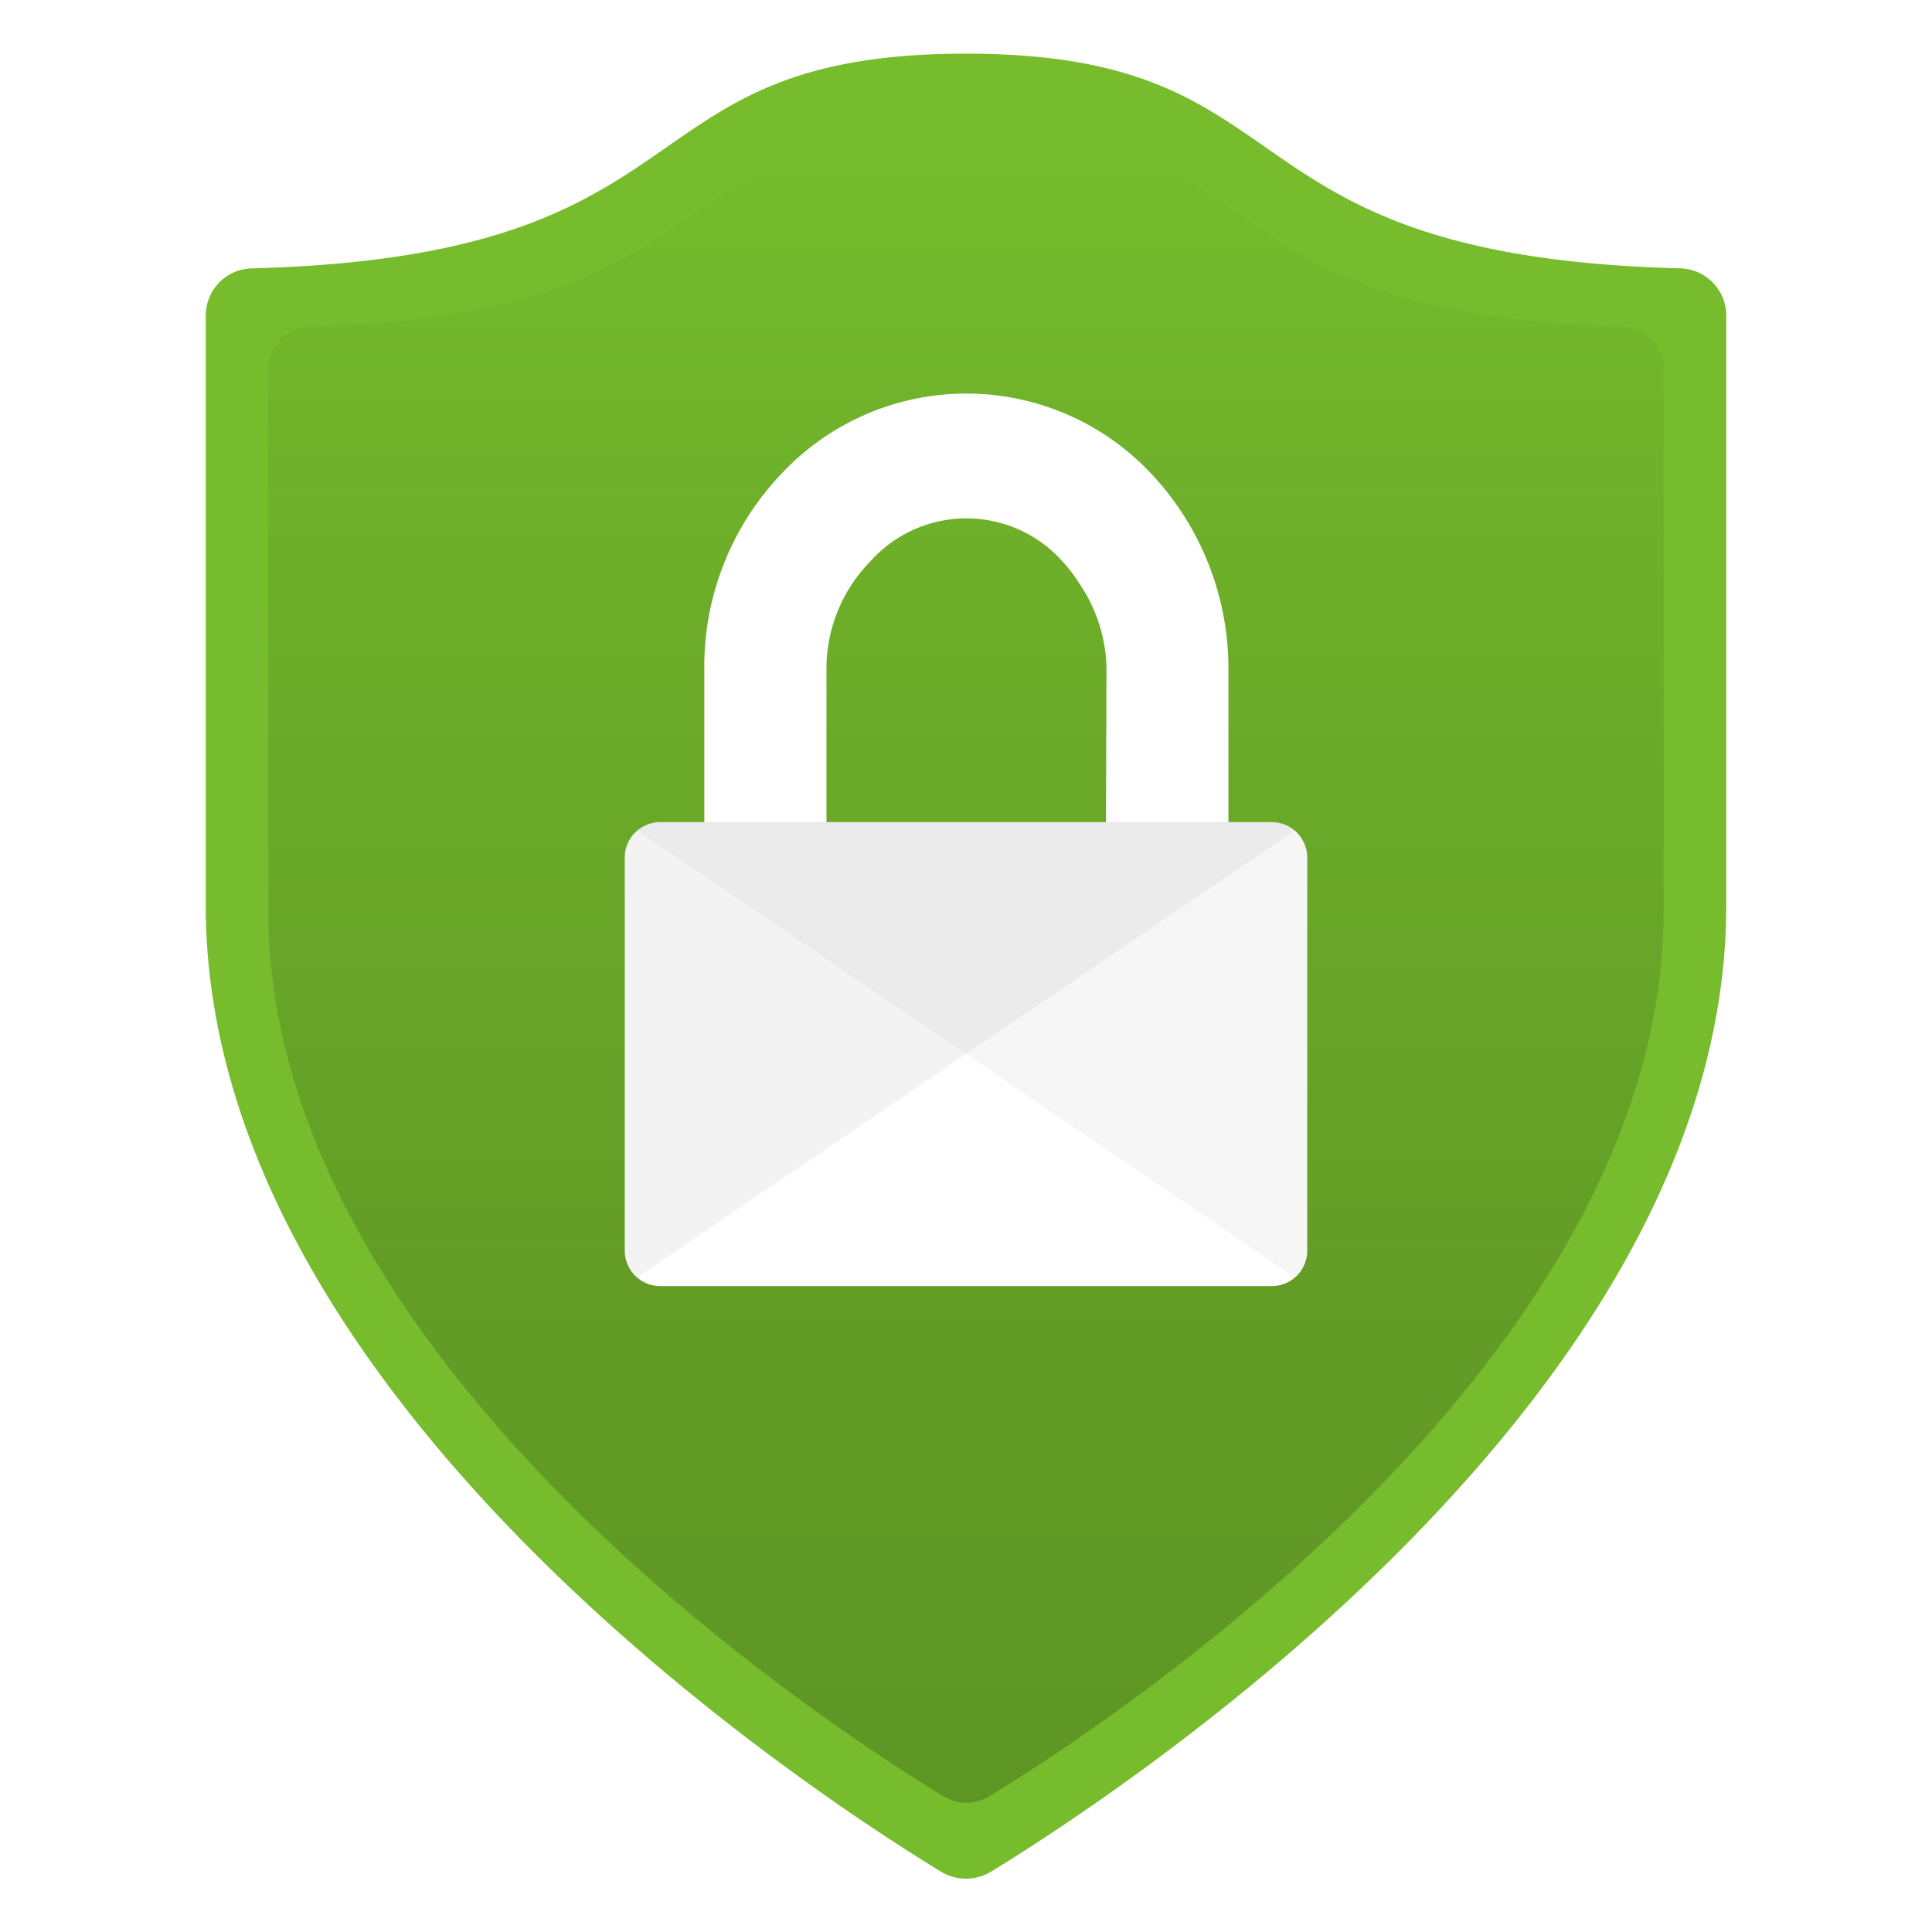 <svg viewBox="0 0 18 18" xmlns='http://www.w3.org/2000/svg'><defs><linearGradient id="pihPsL0p7__a" x1="9" x2="9" y1="16.795" y2="1.205" gradientUnits="userSpaceOnUse"><stop offset="0" stop-color="#5e9624"/><stop offset=".321" stop-color="#639d26"/><stop offset=".794" stop-color="#6fb12a"/><stop offset=".999" stop-color="#76bc2d"/></linearGradient></defs><path fill="#76bc2d" d="M16.083 8.438c0 4.571-5.626 8.25-6.85 9a.45.45 0 0 1-.466 0c-1.224-.747-6.85-4.426-6.85-9v-5.5a.44.44 0 0 1 .434-.438C6.728 2.386 5.72.5 9 .5s2.272 1.886 6.649 2a.44.44 0 0 1 .434.435Z"/><path fill="url(#pihPsL0p7__a)" d="M15.5 8.485c0 4.191-5.16 7.566-6.282 8.25a.41.41 0 0 1-.428 0c-1.126-.684-6.29-4.059-6.29-8.25V3.441a.4.4 0 0 1 .4-.4C6.916 2.935 5.992 1.205 9 1.205s2.084 1.73 6.1 1.837a.4.4 0 0 1 .4.4Z"/><path fill="#fff" d="M11.853 7.66h-.408V6.243a2.65 2.65 0 0 0-.7-1.809 2.36 2.36 0 0 0-3.483 0 2.6 2.6 0 0 0-.7 1.808V7.66h-.415a.33.33 0 0 0-.326.32v3.682a.33.33 0 0 0 .326.32h5.706a.33.33 0 0 0 .326-.32V7.98a.33.33 0 0 0-.326-.32m-1.549 0H7.7V6.219a1.43 1.43 0 0 1 .41-.99 1.2 1.2 0 0 1 1.788 0 1.4 1.4 0 0 1 .153.2 1.45 1.45 0 0 1 .258.791Z"/><path fill="#b3b3b3" d="M6.148 7.658h5.705a.33.33 0 0 1 .21.08L5.938 11.9a.31.31 0 0 1-.116-.241v-3.68a.33.33 0 0 1 .326-.321" opacity=".15"/><path fill="#a3a3a3" d="M11.853 7.658H6.147a.33.33 0 0 0-.209.08l6.124 4.162a.31.31 0 0 0 .117-.241v-3.68a.33.33 0 0 0-.326-.321" opacity=".09"/><style>.msportalfx-svg-c01{fill:#fff}.msportalfx-svg-c02{fill:#e5e5e5}.msportalfx-svg-c03{fill:#a0a1a2}.msportalfx-svg-c04{fill:#7a7a7a}.msportalfx-svg-c05{fill:#3e3e3e}.msportalfx-svg-c06{fill:#1e1e1e}.msportalfx-svg-c07{fill:#0f0f0f}.msportalfx-svg-c08{fill:#ba141a}.msportalfx-svg-c09{fill:#dd5900}.msportalfx-svg-c10{fill:#ff8c00}.msportalfx-svg-c11{fill:#fcd116}.msportalfx-svg-c12{fill:#fee087}.msportalfx-svg-c13{fill:#b8d432}.msportalfx-svg-c14,.msportalfx-svg-c32{fill:#57a300}.msportalfx-svg-c15{fill:#59b4d9}.msportalfx-svg-c16{fill:#3999c6}.msportalfx-svg-c17{fill:#804998}.msportalfx-svg-c18{fill:#ec008c}.msportalfx-svg-c19{fill:#0072c6}.msportalfx-svg-c20{fill:#68217a}.msportalfx-svg-c21{fill:#00188f}.msportalfx-svg-c22{fill:#e81123}.fxs-mode-light .msportalfx-svg-c22{fill:#a4262c}.msportalfx-svg-c23{fill:#cae3f3}.msportalfx-svg-c24{fill:#59aed3}.msportalfx-svg-c25{fill:#4c3b12}.msportalfx-svg-c26{fill:#be9555}.msportalfx-svg-c27{fill:#4f4d52}.msportalfx-svg-c28{fill:#ef6f59}.msportalfx-svg-c29{fill:#f7cb64}.msportalfx-svg-c30{fill:#fdd8db}.msportalfx-svg-c31{fill:#f6ffec}.msportalfx-svg-c33{fill:#8a2da5}.msportalfx-svg-c34{fill:#e00b1c}.msportalfx-svg-c35{fill:#015cda}.msportalfx-svg-c36{fill:#5db300}.msportalfx-svg-c97{fill:#ffb900}.msportalfx-svg-c98{fill:#00a4ef}.msportalfx-svg-c99{fill:#f25022}.msportalfx-inverted-theme .msportalfx-svg-c05,.fxs-theme-dark .msportalfx-svg-c05{fill:#777}.msportalfx-inverted-theme .msportalfx-svg-c07,.fxs-theme-dark .msportalfx-svg-c07{fill:#f2f2f2}.msportalfx-svg-palette-white{fill:#fff}.msportalfx-svg-palette-blue{fill:#015cda}.msportalfx-svg-palette-black{fill:#1e1e1e}.msportalfx-svg-palette-green{fill:#57a300}.msportalfx-svg-palette-gray{fill:#a0a1a2}.msportalfx-svg-palette-inherit{fill:inherit}.msportalfx-svg-badge{position:absolute;left:0;bottom:0;min-height:10px;min-width:10px}.fxc-menu-icon>.msportalfx-svg-badge{left:-2px;bottom:-2px;min-height:8px;min-width:8px}.msportalfx-svg-disabled{filter:grayscale(100%)}.msportalfx-svg-loading-square{animation:ProgressFlagAnimation 1.45s infinite ease-in-out;transform-origin:50%}.msportalfx-svg-loading-square:nth-child(1){animation-delay:0s}.msportalfx-svg-loading-square:nth-child(2){animation-delay:.2s}.msportalfx-svg-loading-square:nth-child(3){animation-delay:.4s}@keyframes ProgressFlagAnimation{0%{transform:scale(1);opacity:.3}36.1%{transform:scale(1.06);opacity:1}50%{transform:scale(1.06);opacity:1}86.1%{transform:scale(1);opacity:.3}}.msportalfx-svg-flip-horizontal>svg,svg.msportalfx-svg-flip-horizontal{transform:scaleX(-1)}.msportalfx-svg-fabric-rotate360{animation:ImageRotation 1.3s cubic-bezier(.53,.21,.29,.67) infinite}@keyframes ImageRotation{0%{transform:rotate(-45deg)}100%{transform:rotate(315deg)}}.fxs-svg-number .msportalfx-font-bold{font-size:10px;fill:#0065ad}.fxs-svg-number .fxs-svg-circle{stroke-width:0%;fill:#0078d4}.fxs-svg-number .fxs-svg-text{fill:#fff;font-size:10px}.fxs-svg-number.msportalfx-svg-disabled{filter:grayscale(0%)}.fxs-svg-number.msportalfx-svg-disabled .fxs-svg-circle{fill:#fff;stroke-width:1px;stroke:#949494}.fxs-svg-number.msportalfx-svg-disabled .fxs-svg-text{fill:#949494}.fxs-theme-dark .fxs-svg-number .fxs-svg-text{fill:#0f0f0f}.fxs-theme-dark .fxs-svg-number .fxs-svg-circle{stroke-width:0%;fill:#0078d4}.fxs-theme-dark .fxs-svg-number.msportalfx-svg-disabled .fxs-svg-circle{fill:#0f0f0f;stroke-width:1px;stroke:#949494}.fxs-theme-dark .fxs-svg-number.msportalfx-svg-disabled .fxs-svg-text{fill:#949494}</style></svg>